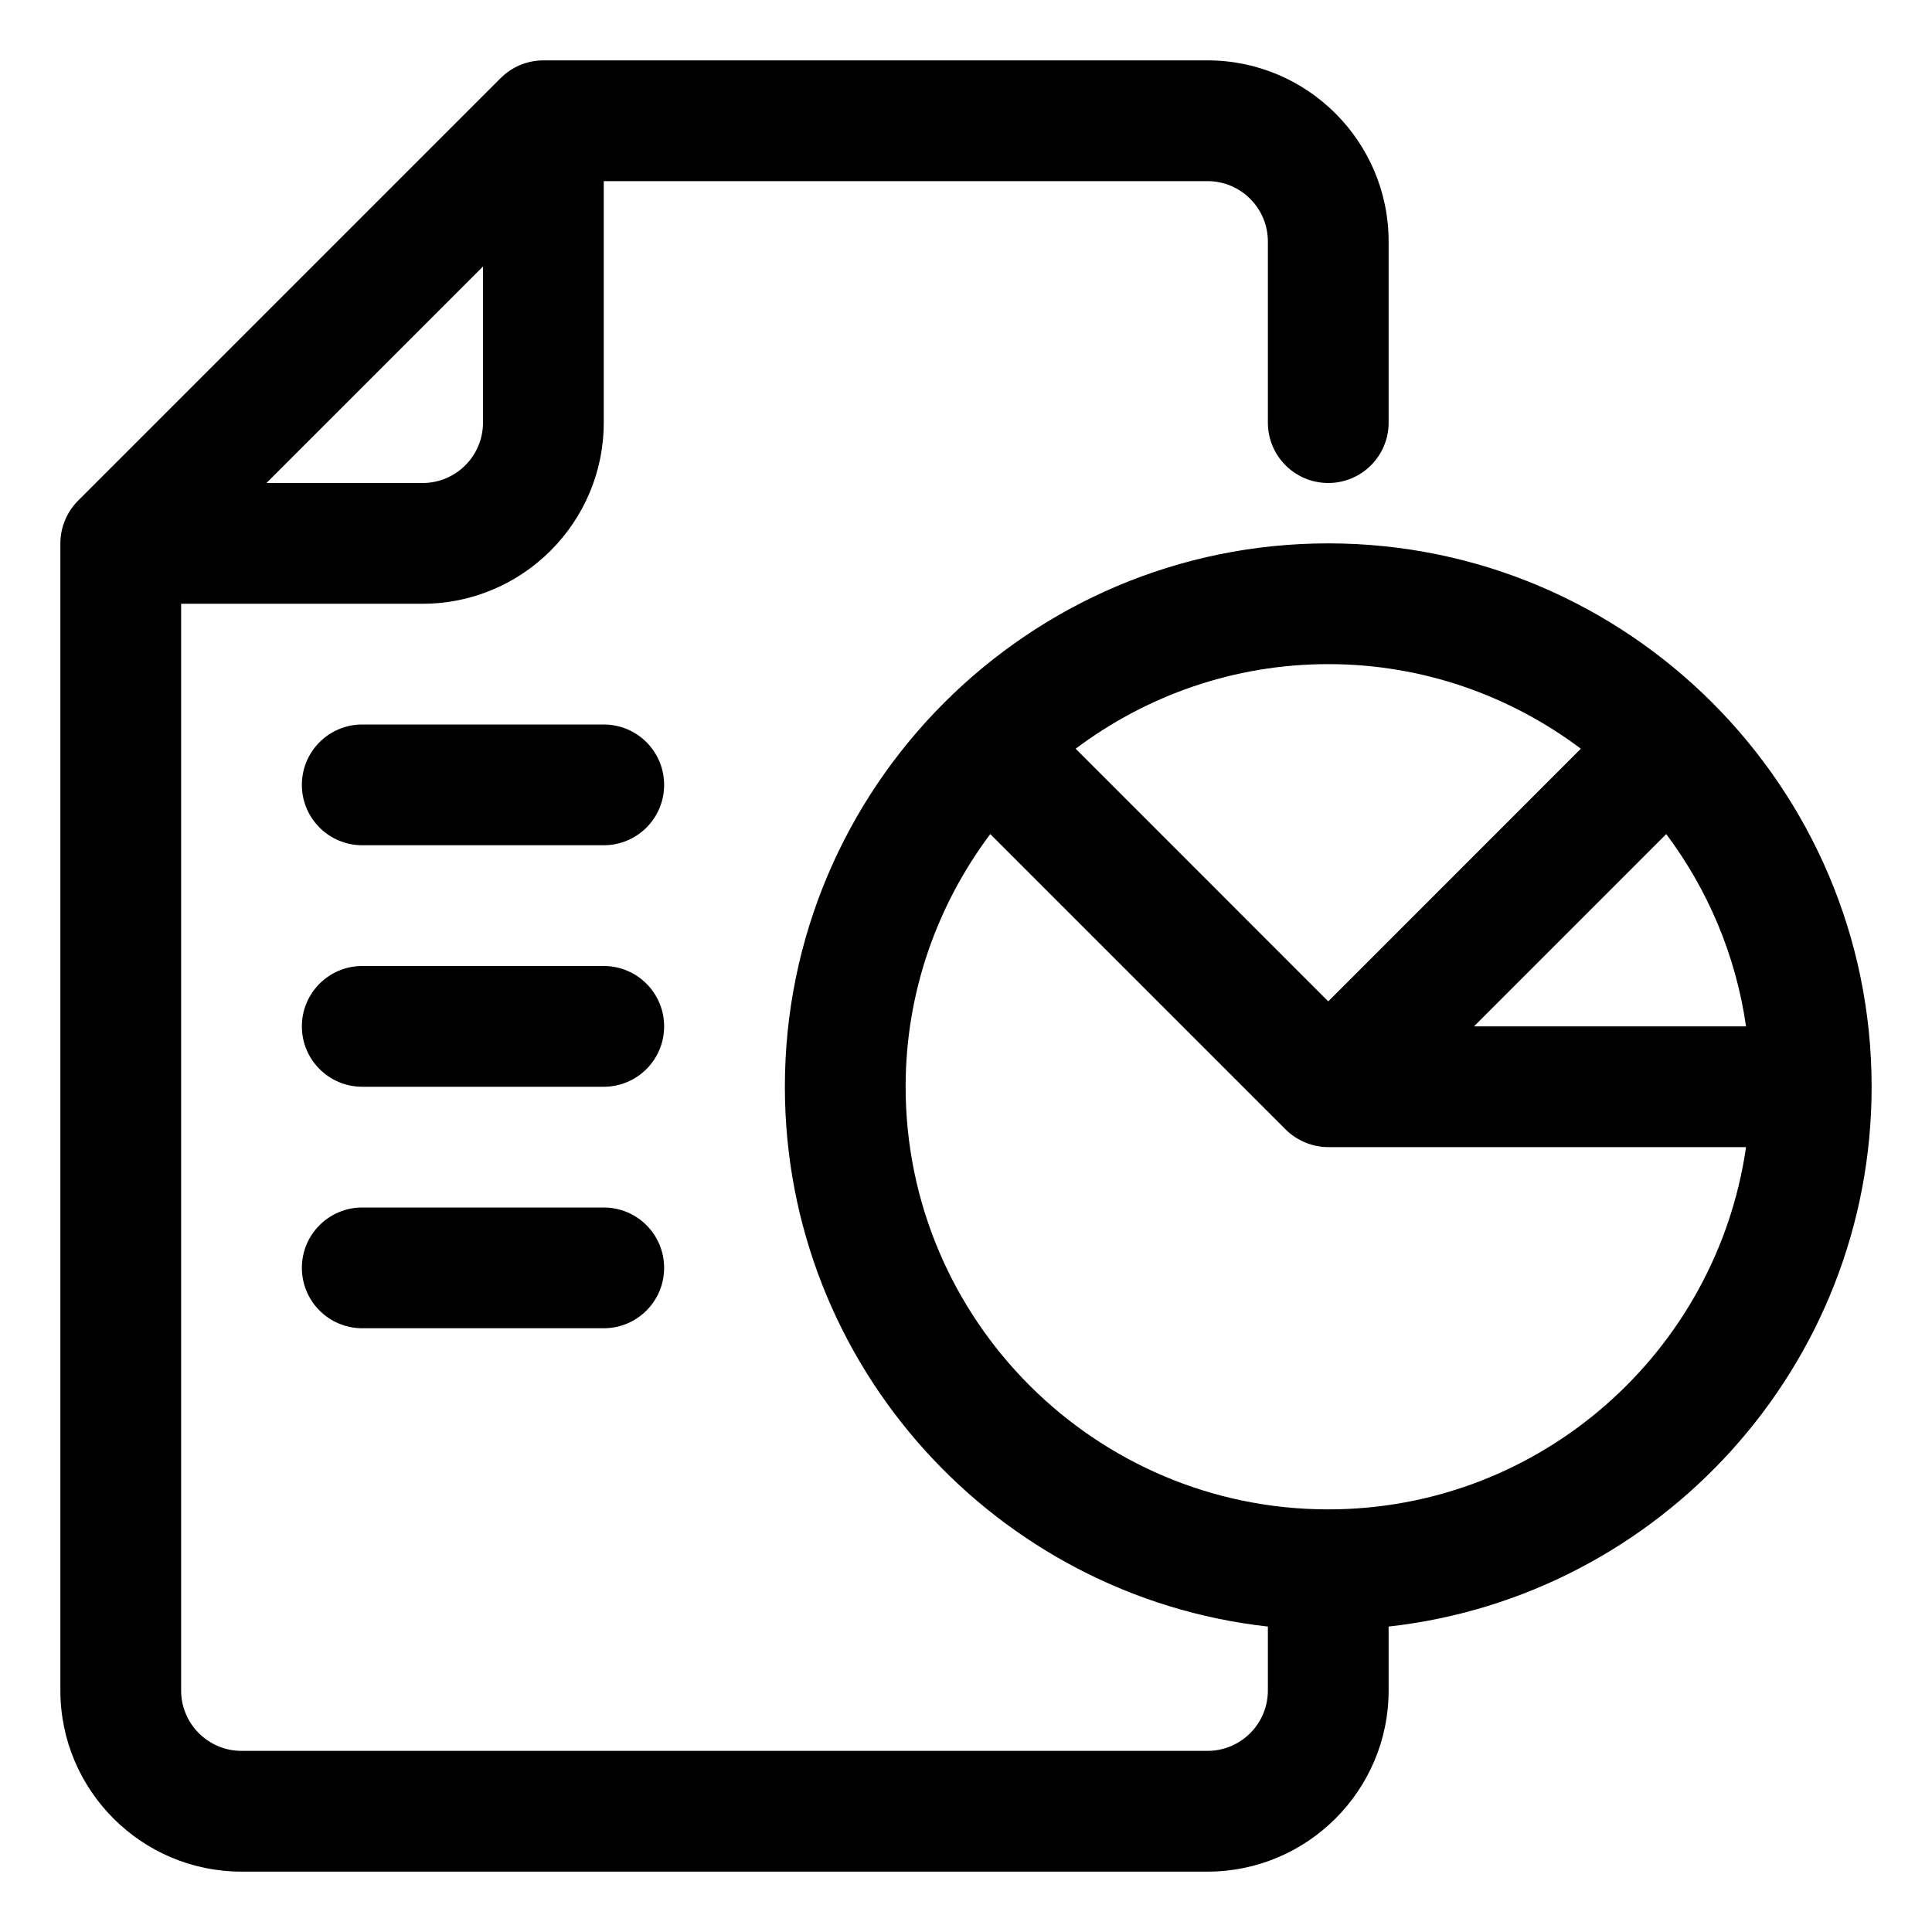 <svg xmlns="http://www.w3.org/2000/svg" width="32" height="32" enable-background="new 0 0 32 32" viewBox="0 0 32 32" id="analysis-report">
  <path d="M22,9c-4.962,0-9,4.037-9,9c0,4.625,3.507,8.441,8,8.941V28c0,0.552-0.449,1-1,1H4c-0.551,0-1-0.448-1-1V10h4
		c1.654,0,3-1.346,3-3V3h10c0.551,0,1,0.448,1,1v3c0,0.553,0.448,1,1,1s1-0.447,1-1V4c0-1.654-1.346-3-3-3H9
		C8.867,1,8.736,1.027,8.615,1.077C8.494,1.128,8.384,1.202,8.292,1.294L1.294,8.292C1.202,8.384,1.128,8.493,1.078,8.615
		C1.027,8.735,1,8.866,1,9v19c0,1.654,1.346,3,3,3h16c1.654,0,3-1.346,3-3v-1.059c4.493-0.5,8-4.316,8-8.941
		C31,13.037,26.962,9,22,9z M8,4.414V7c0,0.552-0.449,1-1,1H4.414L8,4.414z M28.92,17h-4.506l3.184-3.185
		C28.284,14.731,28.75,15.817,28.92,17z M22,11c1.57,0,3.016,0.525,4.184,1.401L22,16.586l-4.184-4.185
		C18.984,11.525,20.43,11,22,11z M22,25c-3.86,0-7-3.141-7-7c0-1.569,0.526-3.016,1.402-4.185l4.891,4.891
		c0.092,0.093,0.203,0.166,0.326,0.217C21.74,18.974,21.87,19,22,19h6.92C28.432,22.387,25.52,25,22,25z"></path>
  <path d="M10 12H6c-.552 0-1 .447-1 1s.448 1 1 1h4c.552 0 1-.447 1-1S10.552 12 10 12zM10 16H6c-.552 0-1 .447-1 1s.448 1 1 1h4c.552 0 1-.447 1-1S10.552 16 10 16zM10 20H6c-.552 0-1 .447-1 1s.448 1 1 1h4c.552 0 1-.447 1-1S10.552 20 10 20z"></path>
</svg>
